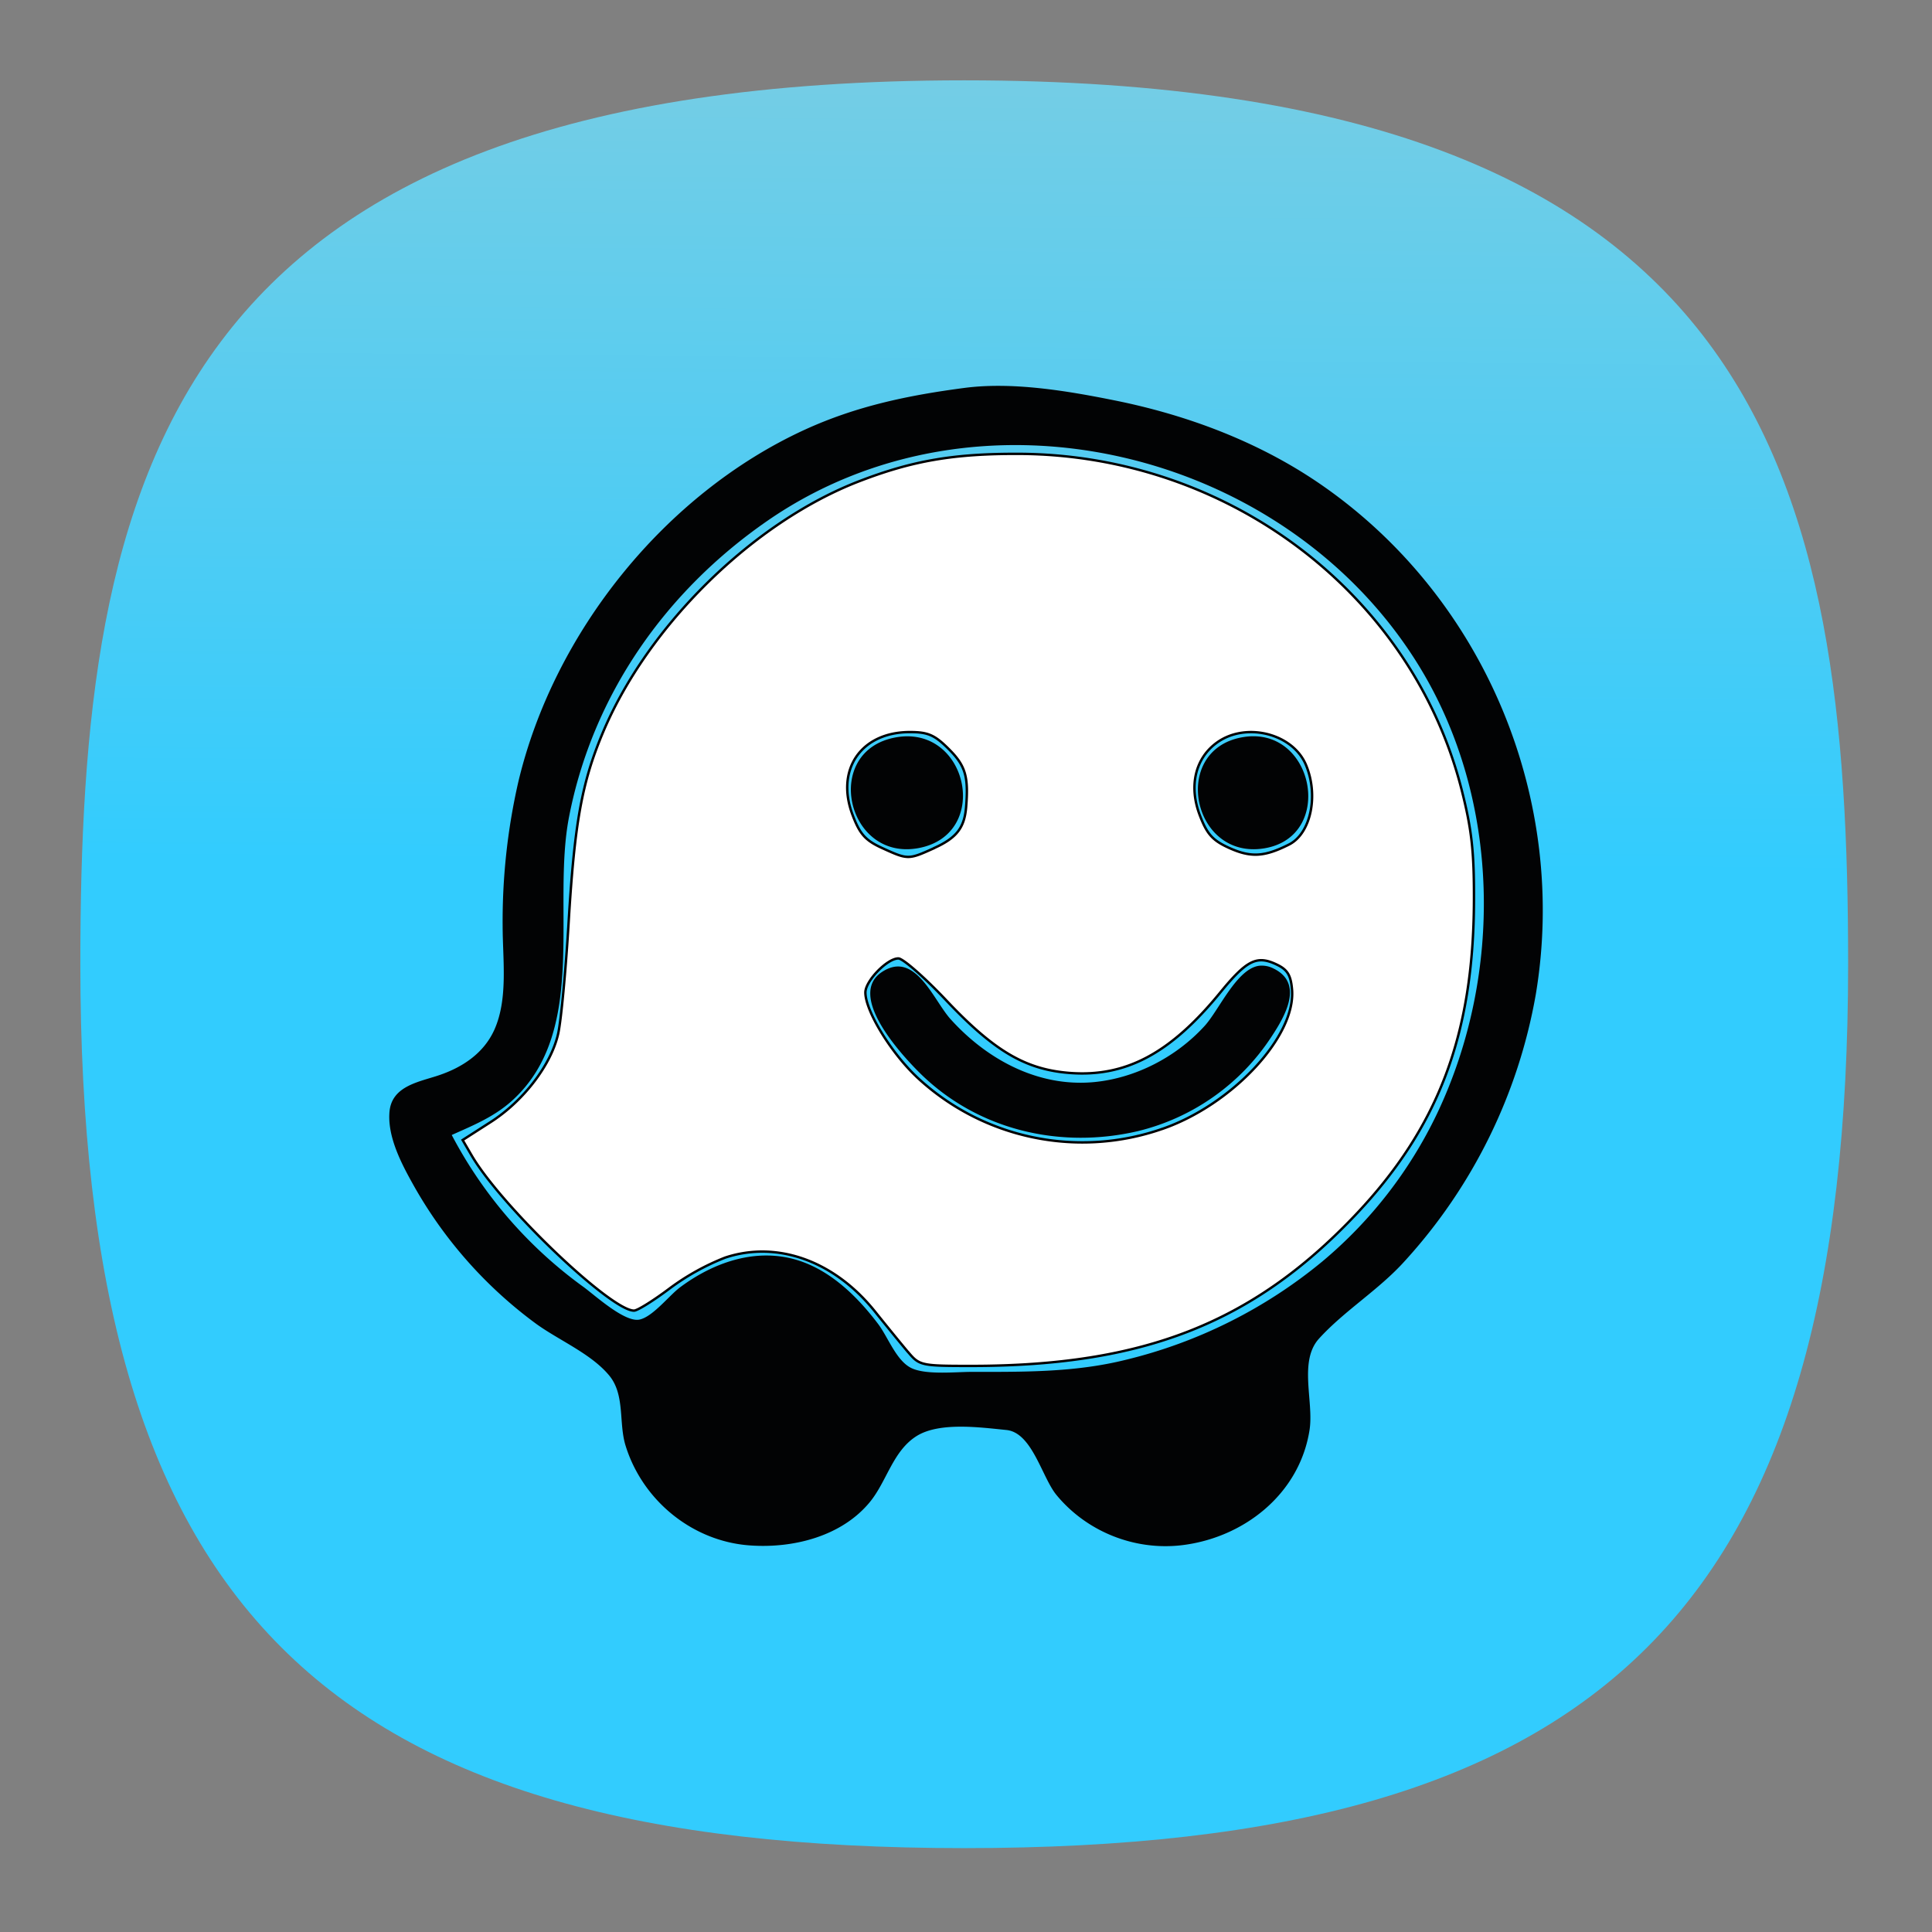 <svg xmlns="http://www.w3.org/2000/svg" xmlns:xlink="http://www.w3.org/1999/xlink" xml:space="preserve" id="svg154" width="24" height="24" fill="none" version="1.1"><rect width="100%" height="100%" fill="#808080" stroke="none"/><defs id="defs152"><linearGradient id="linearGradient14314"><stop id="stop14310" offset="0" style="stop-color:#32ccfe;stop-opacity:1"/><stop id="stop14312" offset="1" style="stop-color:#87cdde;stop-opacity:1"/></linearGradient><linearGradient id="linearGradient6999"><stop id="stop6997" offset="0" style="stop-color:#000;stop-opacity:1"/></linearGradient><linearGradient id="linearGradient6993"><stop id="stop6991" offset="0" style="stop-color:#fff;stop-opacity:1"/></linearGradient><linearGradient id="a" x1="16.942" x2="85.671" y1="83.36" y2="89.583" gradientUnits="userSpaceOnUse"><stop id="stop800" offset="0" stop-color="#f32b44"/><stop id="stop802" offset=".6" stop-color="#a4070a"/></linearGradient><linearGradient id="b"><stop id="stop805" offset="0" stop-opacity=".4"/><stop id="stop807" offset="1" stop-opacity="0"/></linearGradient><linearGradient id="d" x1="44.738" x2="-5.901" y1="-3.312" y2="71.527" gradientUnits="userSpaceOnUse"><stop id="stop811" offset="0" stop-color="#800600"/><stop id="stop813" offset=".6" stop-color="#c72127"/><stop id="stop815" offset=".728" stop-color="#c13959"/><stop id="stop817" offset=".847" stop-color="#bc4b81"/><stop id="stop819" offset=".942" stop-color="#b95799"/><stop id="stop821" offset="1" stop-color="#b85ba2"/></linearGradient><linearGradient id="f" x1="61.486" x2="61.486" y1="-4.887" y2="88.781" gradientUnits="userSpaceOnUse"><stop id="stop825" offset="0" stop-color="#ffb900"/><stop id="stop827" offset=".166" stop-color="#ef8400"/><stop id="stop829" offset=".313" stop-color="#e25c01"/><stop id="stop831" offset=".429" stop-color="#db4401"/><stop id="stop833" offset=".5" stop-color="#d83b01"/></linearGradient><linearGradient xlink:href="#linearGradient14314" id="linearGradient14316" x1="11.25" x2="11.688" y1="44.688" y2="-7" gradientUnits="userSpaceOnUse"/><linearGradient xlink:href="#linearGradient14314" id="linearGradient14504" x1="11.25" x2="11.688" y1="44.688" y2="-7" gradientUnits="userSpaceOnUse"/><style id="current-color-scheme" type="text/css">.ColorScheme-Text{color:#31363b}.ColorScheme-Background{color:#eff0f1}.ColorScheme-Highlight{color:#3daee9}.ColorScheme-ViewText{color:#31363b}.ColorScheme-ViewBackground{color:#fcfcfc}.ColorScheme-ViewHover{color:#93cee9}.ColorScheme-ViewFocus{color:#3daee9}.ColorScheme-ButtonText{color:#31363b}.ColorScheme-ButtonBackground{color:#eff0f1}.ColorScheme-ButtonHover{color:#93cee9}.ColorScheme-ButtonFocus{color:#3daee9}</style></defs><g id="g2267" style="fill:url(#linearGradient14316);fill-opacity:1"><path id="path6" d="M50 5C9.09 5 5 25.455 5 50c0 32.727 12.273 45 45 45 32.727 0 45-12.273 45-45 0-24.545-4.09-45-45-45Z" style="font-variation-settings:normal;display:inline;opacity:1;vector-effect:none;fill:url(#linearGradient14504);fill-opacity:1;stroke-width:4.567;stroke-linecap:butt;stroke-linejoin:miter;stroke-miterlimit:4;stroke-dasharray:none;stroke-dashoffset:0;stroke-opacity:1;-inkscape-stroke:none;stop-color:#000;stop-opacity:1" transform="translate(-.222 -.222) scale(.244)"/></g><path id="path13848" d="M11.979 4.819c-.698.092-1.34.225-1.984.52-1.74.799-3.118 2.523-3.557 4.377a7.758 7.758 0 0 0-.194 1.788c0 .412.07.9-.102 1.286-.13.29-.39.465-.683.565-.243.084-.595.13-.621.46-.025.306.147.637.291.894a5.437 5.437 0 0 0 1.53 1.735c.284.206.683.371.908.642.2.24.116.589.204.872.21.68.83 1.191 1.548 1.24.532.038 1.138-.111 1.49-.543.21-.259.284-.634.581-.818.285-.175.79-.105 1.112-.073.32.032.44.584.62.805.376.458.972.696 1.56.626.773-.093 1.463-.638 1.586-1.433.054-.352-.138-.853.118-1.134.319-.35.74-.603 1.062-.96a6.603 6.603 0 0 0 1.63-3.314c.404-2.411-.623-4.9-2.63-6.308-.777-.546-1.688-.89-2.616-1.075-.583-.117-1.259-.23-1.853-.152m-6.367 9.28c.275-.123.538-.23.763-.439.935-.866.477-2.384.693-3.508.293-1.518 1.201-2.81 2.469-3.685 2.629-1.815 6.445-.881 8.093 1.81 1.014 1.655 1.045 3.827.22 5.56a5.46 5.46 0 0 1-1.423 1.833 6.08 6.08 0 0 1-2.442 1.222c-.634.158-1.271.15-1.919.15-.2 0-.586.043-.761-.056-.175-.098-.275-.375-.392-.533-.296-.394-.694-.77-1.202-.843-.456-.066-.905.114-1.265.383-.136.103-.337.364-.501.399-.184.04-.556-.303-.698-.406A5.458 5.458 0 0 1 5.612 14.1m5.516-4.94c-.921.166-.615 1.545.284 1.375.905-.17.612-1.536-.284-1.375m4.296 0c-.888.166-.612 1.528.283 1.378.89-.148.614-1.546-.283-1.378m.218 2.837c-.28.037-.5.555-.68.75-.35.383-.853.645-1.37.695-.693.066-1.331-.279-1.784-.782-.216-.24-.44-.86-.853-.585-.436.29.234 1.016.457 1.24.717.72 1.748.964 2.725.736a2.76 2.76 0 0 0 1.658-1.173c.165-.25.41-.664.021-.849a.316.316 0 0 0-.174-.032z" style="fill:#020304;stroke:none;stroke-width:.022"/><path id="path14292" d="M11.281 16.797c-.08-.095-.267-.324-.416-.51-.503-.625-1.212-.879-1.858-.664a2.993 2.993 0 0 0-.688.382c-.202.152-.401.276-.443.276-.29 0-1.652-1.301-2.018-1.929l-.111-.19.343-.22c.41-.261.755-.711.843-1.098.036-.155.094-.774.13-1.375.074-1.246.164-1.745.425-2.366.56-1.334 1.87-2.618 3.186-3.125.661-.255 1.174-.343 1.982-.34 2.604.01 4.884 1.74 5.502 4.177.123.485.154.76.152 1.365-.004 1.676-.444 2.836-1.49 3.931-1.268 1.328-2.618 1.856-4.748 1.857-.628 0-.65-.004-.79-.171zm3.157-2.773c.868-.3 1.66-1.15 1.612-1.73-.015-.18-.056-.249-.192-.313-.246-.117-.37-.055-.701.35-.62.758-1.176 1.053-1.877.997-.544-.044-.932-.273-1.526-.902-.27-.286-.538-.52-.594-.52-.14 0-.41.28-.41.423 0 .233.33.769.662 1.072a3.013 3.013 0 0 0 3.025.623zm-2.834-3.489c.277-.125.375-.25.397-.504.032-.385-.007-.518-.214-.725-.176-.176-.258-.212-.484-.212-.607 0-.928.467-.71 1.035.089.235.159.312.368.407.318.145.323.145.643 0zm4.409-.044c.269-.135.37-.608.21-.989-.162-.389-.742-.536-1.102-.28-.273.194-.356.542-.216.907.09.236.159.312.368.406.267.12.435.11.74-.044z" style="opacity:1;fill:#fff;fill-opacity:1;stroke:#000;stroke-width:.03;stroke-dasharray:none"/></svg>